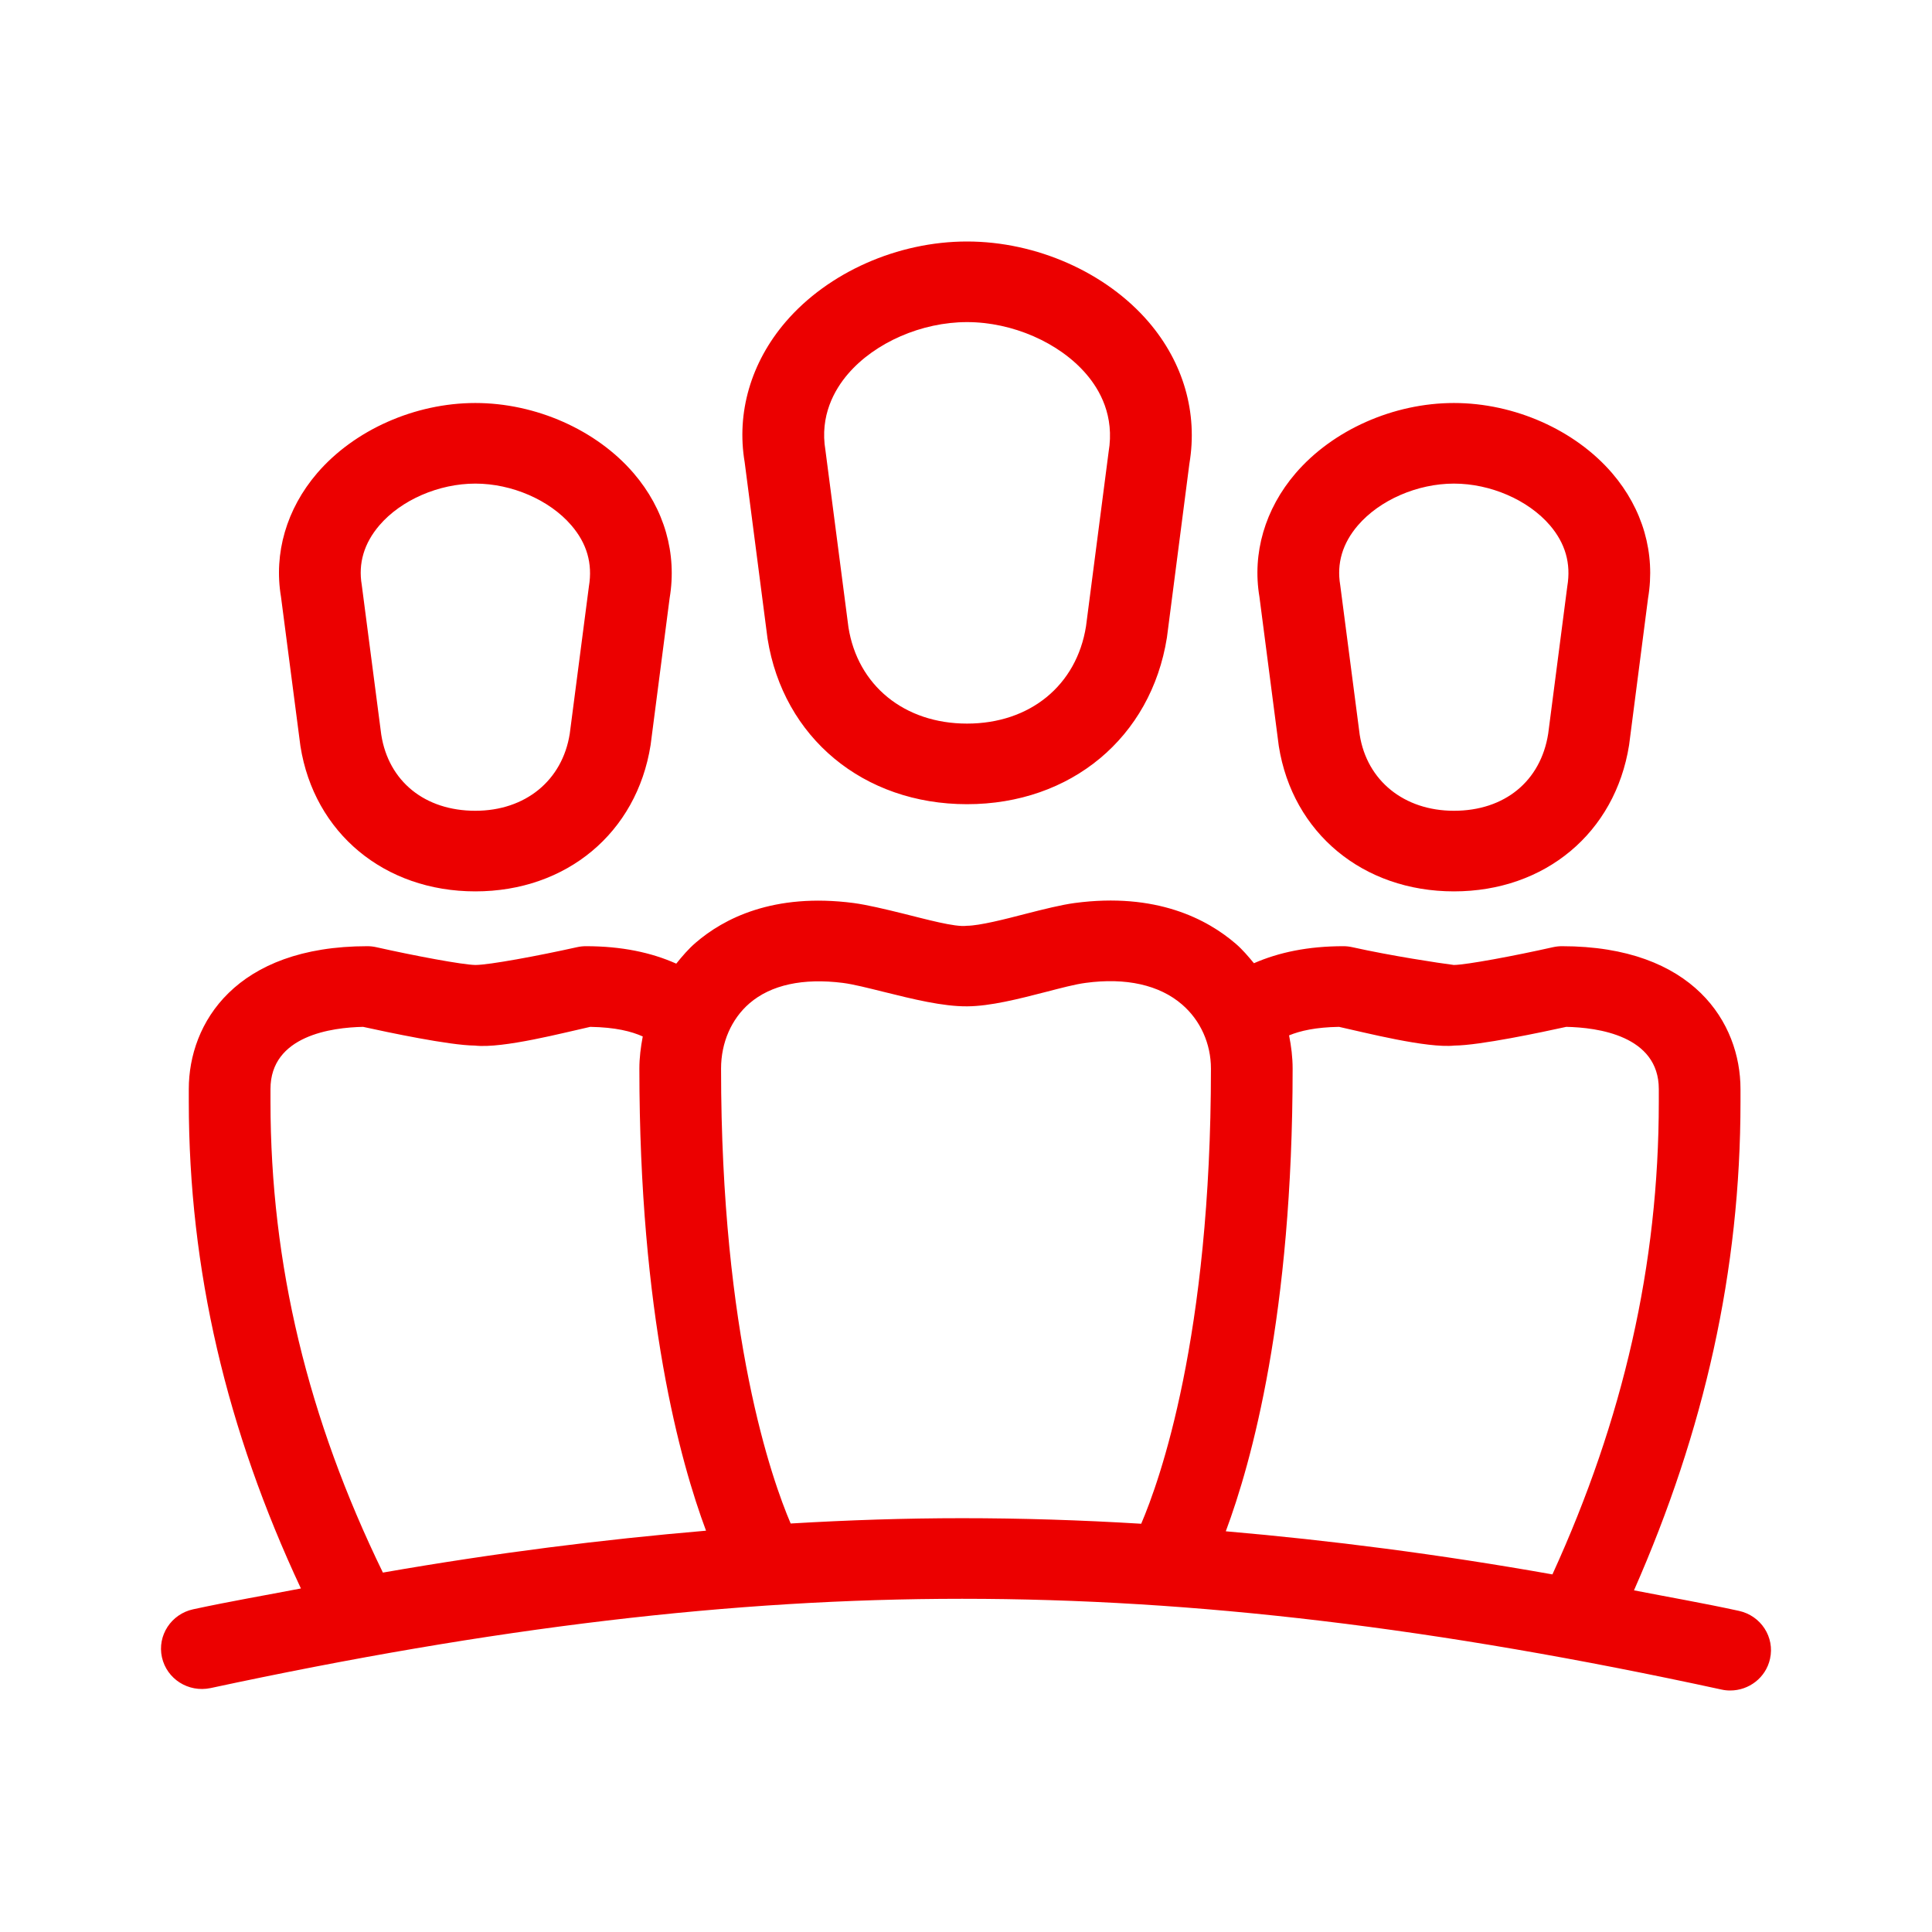 <svg width="32" height="32" viewBox="0 0 32 32" fill="none" xmlns="http://www.w3.org/2000/svg">
<path fill-rule="evenodd" clip-rule="evenodd" d="M17.798 14.957C19.15 14.776 19.997 15.225 20.47 15.633C20.582 15.73 20.676 15.842 20.769 15.954C21.183 15.773 21.668 15.672 22.252 15.672C22.302 15.672 22.352 15.678 22.401 15.689C23.042 15.832 23.843 15.953 24.08 15.983C24.288 15.981 25.094 15.83 25.72 15.689C25.77 15.678 25.82 15.672 25.87 15.672C28.053 15.672 28.828 16.947 28.828 18.038V18.252C28.828 21.041 28.23 23.695 27.064 26.341C27.643 26.454 28.201 26.55 28.802 26.681C29.167 26.761 29.398 27.116 29.317 27.476C29.248 27.788 28.968 28 28.657 28C28.609 28 28.56 27.995 28.512 27.984C23.793 26.959 19.797 26.481 15.935 26.481C12.141 26.481 8.186 26.951 3.487 27.96C3.119 28.037 2.762 27.809 2.682 27.449C2.603 27.089 2.835 26.734 3.199 26.655C3.817 26.522 4.39 26.424 4.984 26.31C3.756 23.686 3.127 21.04 3.127 18.244V18.038C3.127 16.947 3.902 15.672 6.086 15.672C6.136 15.672 6.186 15.678 6.235 15.689C6.862 15.83 7.667 15.981 7.875 15.983C8.099 15.983 8.917 15.831 9.554 15.689C9.603 15.678 9.653 15.672 9.703 15.672C10.294 15.672 10.784 15.775 11.201 15.961C11.3 15.838 11.402 15.718 11.523 15.614C11.982 15.218 12.808 14.783 14.14 14.957C14.356 14.986 14.652 15.056 14.963 15.133C15.328 15.223 15.82 15.361 16.013 15.334C16.227 15.332 16.645 15.225 16.98 15.138C17.288 15.059 17.581 14.986 17.798 14.957ZM25.942 17.008C25.532 17.098 24.51 17.315 24.09 17.318C23.635 17.366 22.599 17.1 22.179 17.008C21.79 17.014 21.535 17.074 21.351 17.149C21.387 17.328 21.41 17.512 21.41 17.699C21.41 21.784 20.727 24.227 20.303 25.363C22.033 25.513 23.819 25.741 25.713 26.077C26.885 23.512 27.475 20.948 27.475 18.252V18.038C27.475 17.151 26.456 17.018 25.942 17.008ZM9.776 17.008C9.357 17.1 8.328 17.371 7.865 17.318C7.446 17.315 6.424 17.098 6.014 17.008C5.5 17.018 4.48 17.151 4.48 18.038V18.244C4.48 20.947 5.103 23.503 6.342 26.047C8.221 25.719 9.986 25.499 11.694 25.353C11.269 24.214 10.59 21.774 10.59 17.699C10.59 17.518 10.613 17.341 10.646 17.167C10.459 17.083 10.195 17.015 9.776 17.008ZM19.579 16.638C19.203 16.313 18.648 16.189 17.979 16.28C17.804 16.303 17.569 16.366 17.321 16.43C16.871 16.546 16.405 16.665 16.023 16.668C15.616 16.672 15.119 16.548 14.635 16.428C14.38 16.365 14.139 16.303 13.961 16.28C13.304 16.197 12.77 16.311 12.414 16.618C12.114 16.877 11.943 17.27 11.943 17.699C11.943 22.141 12.788 24.514 13.096 25.234C14.056 25.177 15.001 25.146 15.935 25.146C16.913 25.146 17.9 25.177 18.902 25.238C19.207 24.526 20.057 22.152 20.057 17.699C20.057 17.287 19.883 16.9 19.579 16.638ZM7.873 6.675C8.875 6.675 9.88 7.121 10.496 7.839C11.005 8.432 11.216 9.167 11.091 9.908L10.776 12.34C10.546 13.797 9.38 14.764 7.873 14.764C6.367 14.764 5.203 13.797 4.976 12.358L4.654 9.884C4.533 9.166 4.744 8.431 5.252 7.838C5.868 7.121 6.872 6.675 7.873 6.675ZM24.082 6.675C25.083 6.675 26.087 7.121 26.703 7.838C27.211 8.431 27.423 9.166 27.297 9.908L26.983 12.34C26.752 13.797 25.587 14.764 24.082 14.764C22.575 14.764 21.409 13.797 21.181 12.358L20.86 9.884C20.739 9.167 20.95 8.432 21.459 7.839C22.076 7.121 23.081 6.675 24.082 6.675ZM7.873 8.01C7.268 8.01 6.644 8.281 6.285 8.7C6.03 8.997 5.931 9.33 5.992 9.689L6.315 12.17C6.436 12.94 7.035 13.429 7.873 13.429C8.701 13.429 9.315 12.928 9.437 12.152L9.754 9.714C9.818 9.331 9.719 8.999 9.464 8.702C9.104 8.282 8.479 8.01 7.873 8.01ZM24.082 8.01C23.476 8.01 22.852 8.282 22.491 8.702C22.236 8.999 22.138 9.331 22.198 9.689L22.521 12.17C22.64 12.928 23.254 13.429 24.082 13.429C24.92 13.429 25.519 12.94 25.643 12.152L25.959 9.714C26.024 9.33 25.925 8.997 25.671 8.7C25.311 8.281 24.687 8.01 24.082 8.01ZM16.017 4C17.166 4 18.319 4.511 19.025 5.333C19.602 6.007 19.842 6.84 19.7 7.68L19.328 10.559C19.065 12.218 17.735 13.32 16.017 13.32C14.301 13.32 12.973 12.218 12.713 10.578L12.334 7.655C12.196 6.839 12.435 6.005 13.013 5.331C13.718 4.51 14.869 4 16.017 4ZM16.017 5.335C15.267 5.335 14.493 5.672 14.045 6.194C13.821 6.455 13.575 6.886 13.672 7.46L14.053 10.39C14.205 11.352 14.977 11.985 16.017 11.985C17.059 11.985 17.833 11.352 17.988 10.372L18.362 7.486C18.463 6.888 18.216 6.457 17.992 6.196C17.543 5.673 16.768 5.335 16.017 5.335Z" fill="#EC0000"/>
</svg>
